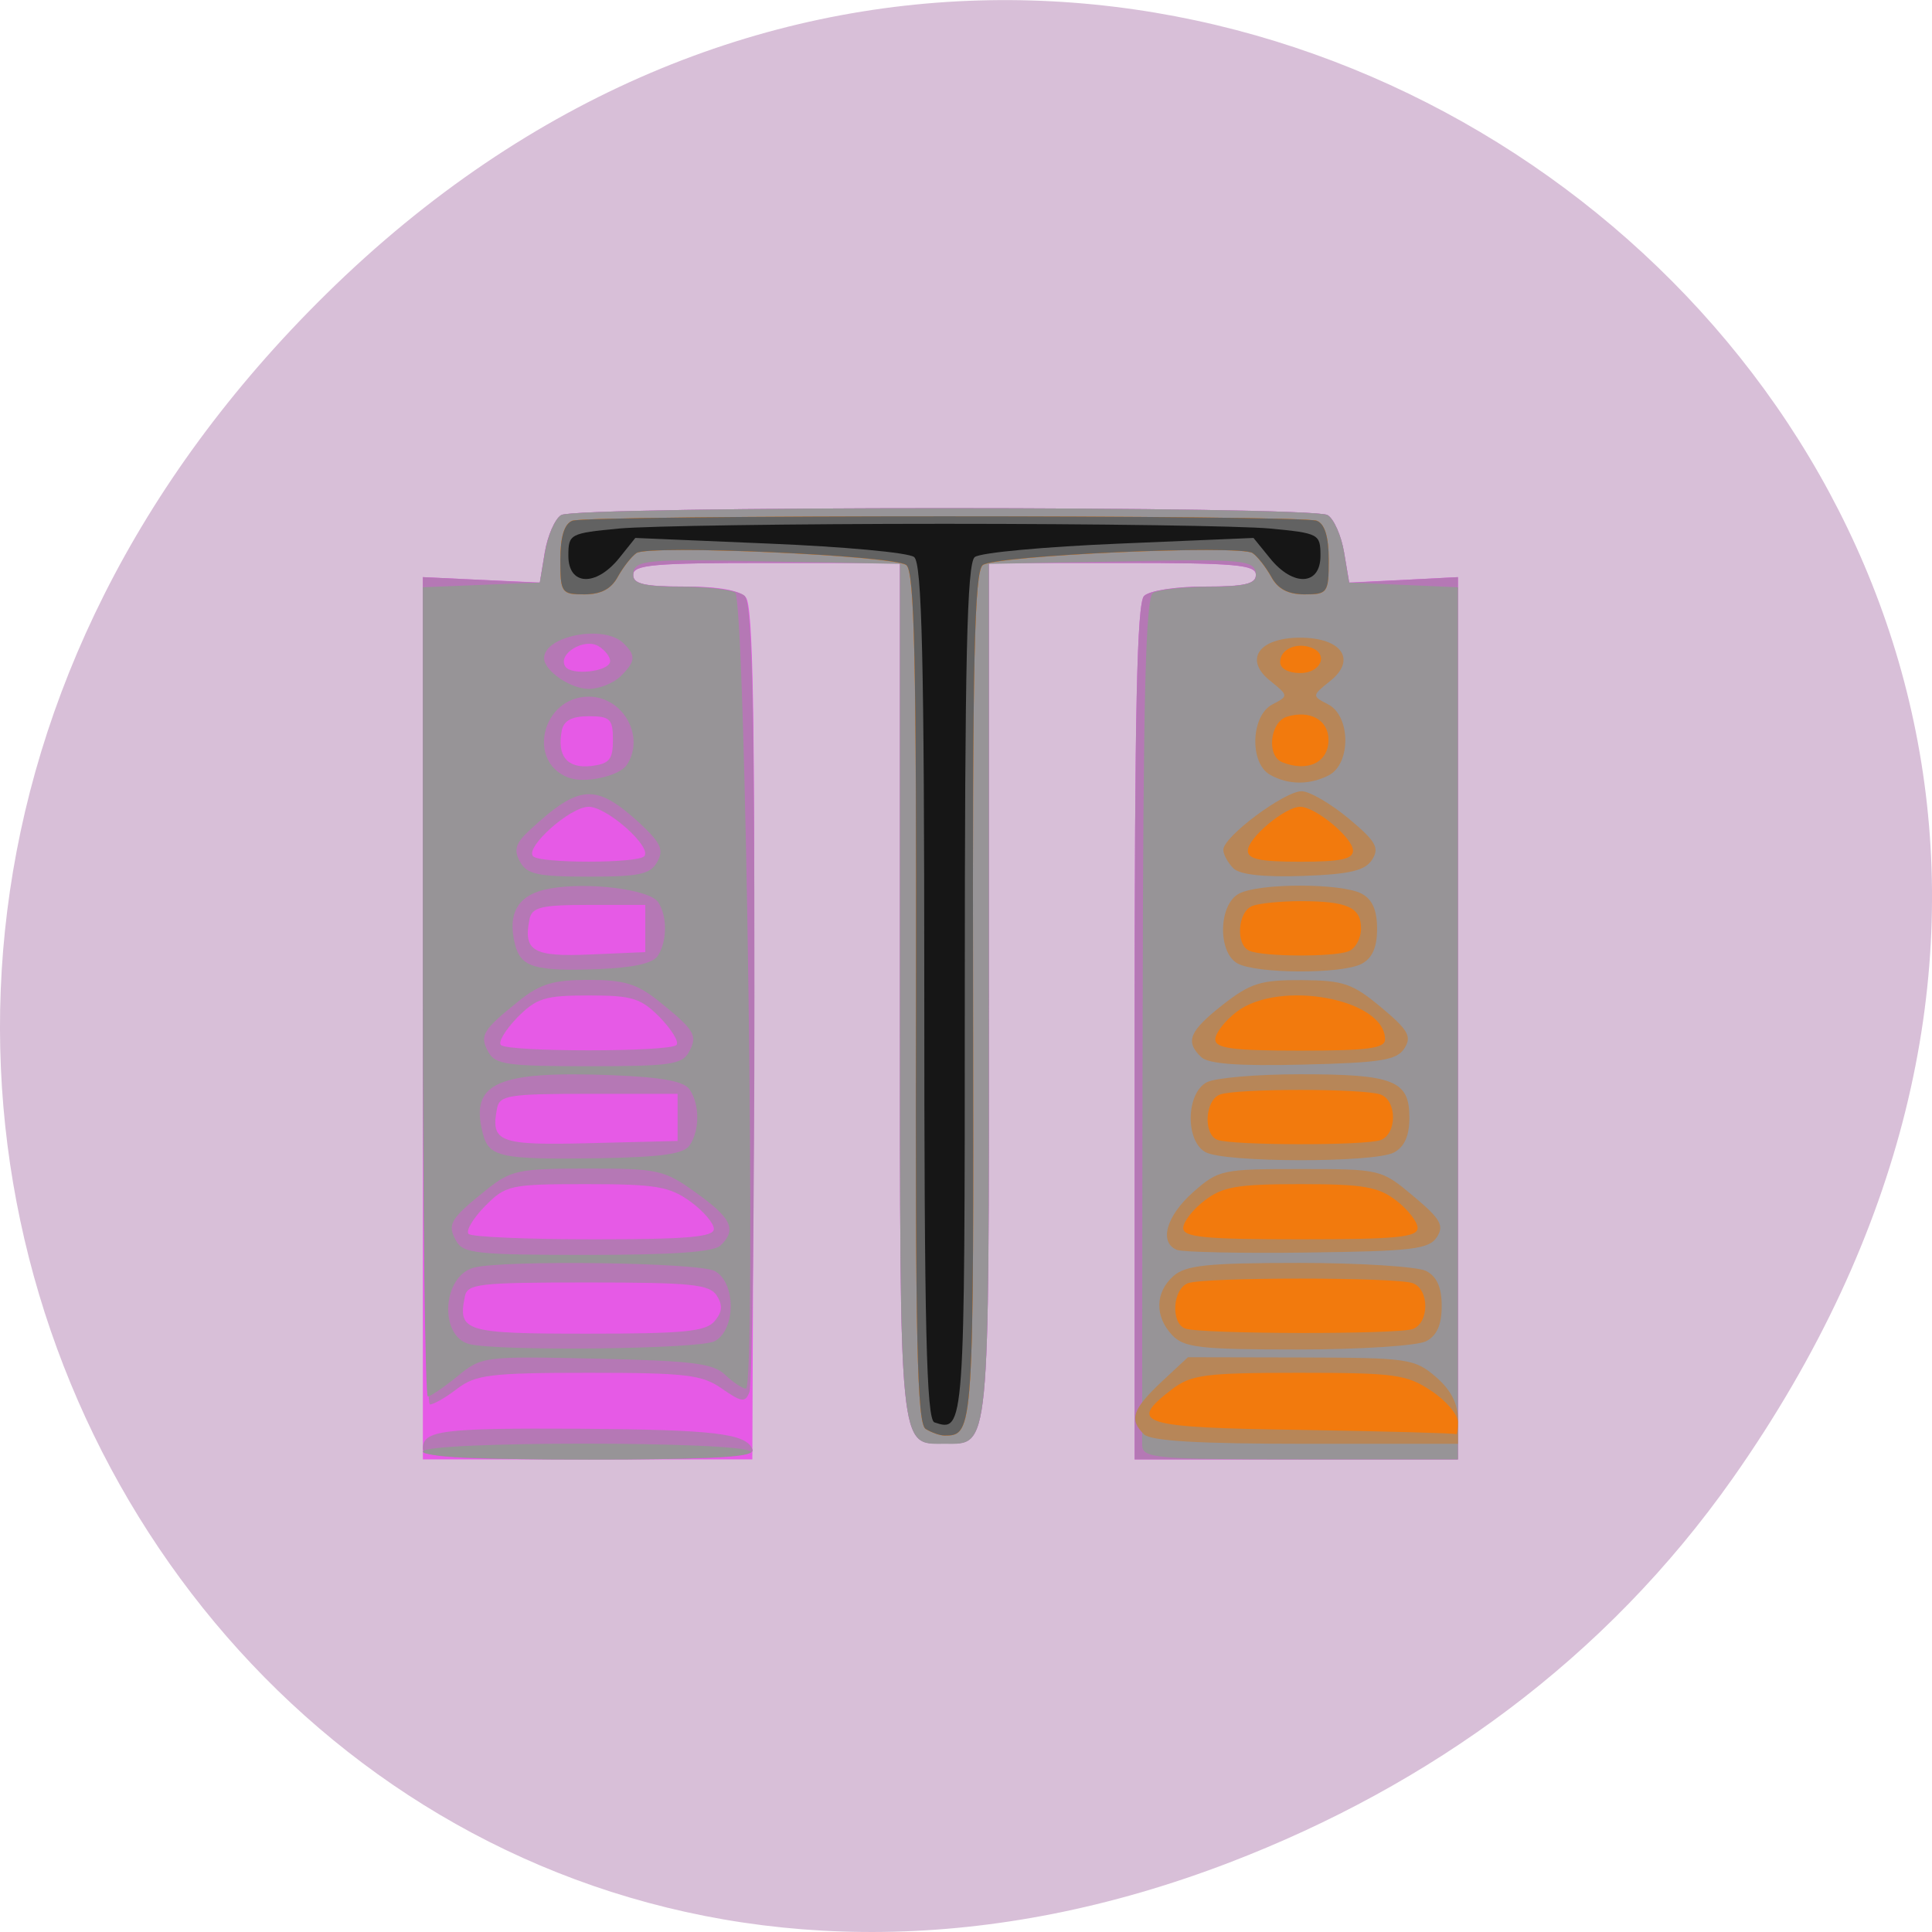 
<svg xmlns="http://www.w3.org/2000/svg" xmlns:xlink="http://www.w3.org/1999/xlink" width="32px" height="32px" viewBox="0 0 32 32" version="1.1">
<g id="surface1">
<path style=" stroke:none;fill-rule:nonzero;fill:rgb(84.706%,74.902%,84.706%);fill-opacity:1;" d="M 28.703 24.48 C 40.211 8.113 18.961 -8.469 5.406 4.867 C -7.367 17.43 4.473 36.949 20.367 30.848 C 23.684 29.574 26.59 27.484 28.703 24.48 Z M 28.703 24.48 "/>
<path style=" stroke:none;fill-rule:nonzero;fill:rgb(90.196%,35.294%,90.196%);fill-opacity:1;" d="M 7.004 16.863 L 7.004 9.559 L 7.973 9.605 L 8.941 9.648 L 9.023 9.148 C 9.07 8.871 9.191 8.594 9.297 8.531 C 9.539 8.379 21.746 8.379 21.988 8.531 C 22.094 8.594 22.215 8.871 22.262 9.148 L 22.348 9.648 L 23.246 9.605 L 24.148 9.559 L 24.148 24.172 L 18.793 24.172 L 18.793 17.098 C 18.793 11.773 18.832 9.988 18.949 9.871 C 19.043 9.781 19.48 9.715 19.957 9.715 C 20.617 9.715 20.801 9.672 20.801 9.52 C 20.801 9.355 20.465 9.324 18.59 9.324 L 16.379 9.324 L 16.379 16.414 C 16.379 24.129 16.402 23.91 15.645 23.91 C 14.887 23.91 14.906 24.129 14.906 16.414 L 14.906 9.324 L 12.695 9.324 C 10.82 9.324 10.488 9.355 10.488 9.52 C 10.488 9.672 10.672 9.715 11.34 9.715 C 11.918 9.715 12.246 9.777 12.355 9.898 C 12.473 10.035 12.504 11.879 12.488 17.129 L 12.461 24.172 L 7.004 24.172 Z M 7.004 16.863 "/>
<path style=" stroke:none;fill-rule:nonzero;fill:rgb(70.98%,47.059%,70.98%);fill-opacity:1;" d="M 7.004 23.992 C 7.004 23.691 7.328 23.652 9.594 23.664 C 11.84 23.68 12.371 23.742 12.465 24.012 C 12.504 24.137 11.875 24.172 9.762 24.172 C 7.492 24.172 7.004 24.141 7.004 23.992 Z M 18.793 17.098 C 18.793 11.773 18.832 9.988 18.949 9.871 C 19.043 9.781 19.48 9.715 19.957 9.715 C 20.617 9.715 20.801 9.672 20.801 9.52 C 20.801 9.355 20.465 9.324 18.59 9.324 L 16.379 9.324 L 16.379 16.414 C 16.379 24.129 16.402 23.91 15.645 23.91 C 14.887 23.91 14.906 24.129 14.906 16.414 L 14.906 9.324 L 12.695 9.324 C 10.82 9.324 10.488 9.355 10.488 9.52 C 10.488 9.672 10.668 9.715 11.332 9.715 C 11.809 9.715 12.246 9.781 12.336 9.871 C 12.457 9.988 12.496 11.625 12.496 16.438 C 12.496 19.965 12.457 22.941 12.414 23.055 C 12.344 23.234 12.289 23.23 11.957 23 C 11.629 22.77 11.367 22.738 9.75 22.738 C 8.121 22.738 7.879 22.77 7.574 23 C 7.387 23.145 7.184 23.262 7.121 23.262 C 7.059 23.262 7.004 20.18 7.004 16.41 L 7.004 9.559 L 8.941 9.652 L 9.023 9.148 C 9.07 8.871 9.191 8.594 9.297 8.531 C 9.539 8.379 21.746 8.379 21.988 8.531 C 22.094 8.594 22.215 8.871 22.262 9.148 L 22.348 9.652 L 24.148 9.559 L 24.148 24.172 L 18.793 24.172 Z M 11.836 21.883 C 11.965 21.73 11.973 21.617 11.871 21.457 C 11.75 21.273 11.449 21.242 9.738 21.242 C 7.922 21.242 7.738 21.262 7.699 21.477 C 7.582 22.055 7.699 22.09 9.73 22.09 C 11.324 22.09 11.691 22.055 11.836 21.883 Z M 11.824 20.355 C 11.824 20.262 11.648 20.055 11.43 19.898 C 11.086 19.652 10.863 19.613 9.715 19.613 C 8.441 19.613 8.379 19.629 8.031 19.98 C 7.832 20.184 7.711 20.387 7.762 20.438 C 7.812 20.488 8.746 20.527 9.84 20.527 C 11.391 20.527 11.824 20.488 11.824 20.355 Z M 11.223 18.508 L 11.223 18.117 L 9.754 18.117 C 8.438 18.117 8.277 18.141 8.234 18.352 C 8.121 18.922 8.262 18.973 9.781 18.934 L 11.223 18.898 Z M 11.203 17.309 C 11.254 17.262 11.129 17.059 10.934 16.855 C 10.613 16.531 10.473 16.488 9.75 16.488 C 9.023 16.488 8.887 16.531 8.566 16.855 C 8.371 17.059 8.246 17.262 8.297 17.309 C 8.418 17.426 11.082 17.426 11.203 17.309 Z M 10.688 15.379 L 10.688 14.988 L 9.754 14.988 C 8.957 14.988 8.809 15.027 8.77 15.227 C 8.664 15.754 8.832 15.852 9.781 15.809 L 10.688 15.77 Z M 10.668 14.184 C 10.816 14.043 10.059 13.363 9.75 13.363 C 9.441 13.363 8.684 14.043 8.832 14.184 C 8.949 14.301 10.551 14.301 10.668 14.184 Z M 10.152 12.254 C 10.152 11.91 10.105 11.863 9.754 11.863 C 9.473 11.863 9.34 11.934 9.305 12.098 C 9.223 12.52 9.391 12.73 9.785 12.688 C 10.094 12.652 10.152 12.582 10.152 12.254 Z M 10.105 10.957 C 10.113 10.887 10.027 10.773 9.914 10.703 C 9.676 10.559 9.23 10.832 9.363 11.039 C 9.461 11.195 10.09 11.125 10.105 10.957 Z M 10.105 10.957 "/>
<path style=" stroke:none;fill-rule:nonzero;fill:rgb(59.216%,58.039%,59.216%);fill-opacity:1;" d="M 7.004 24.043 C 7.004 23.867 12.316 23.867 12.43 24.043 C 12.48 24.129 11.559 24.176 9.758 24.176 C 8.012 24.176 7.004 24.129 7.004 24.043 Z M 18.918 23.945 C 18.918 23.82 18.918 20.613 18.926 16.816 C 18.934 11.574 18.973 9.895 19.098 9.82 C 19.188 9.766 19.605 9.719 20.031 9.719 C 20.598 9.715 20.801 9.668 20.801 9.535 C 20.801 9.27 20.664 9.254 18.422 9.301 L 16.379 9.34 L 16.379 16.422 C 16.379 24.129 16.402 23.914 15.645 23.914 C 14.887 23.914 14.906 24.129 14.906 16.422 L 14.906 9.34 L 12.863 9.301 C 10.621 9.254 10.488 9.27 10.488 9.535 C 10.488 9.668 10.691 9.715 11.258 9.719 C 11.68 9.719 12.094 9.762 12.176 9.816 C 12.352 9.926 12.531 23 12.355 23 C 12.297 23 12.145 22.898 12.012 22.773 C 11.816 22.582 11.473 22.539 9.883 22.504 C 8.012 22.461 7.98 22.465 7.574 22.797 C 7.352 22.98 7.129 23.129 7.086 23.129 C 7.043 23.129 7.004 20.113 7.004 16.426 L 7.004 9.727 L 8.941 9.648 L 9.027 9.145 C 9.074 8.871 9.191 8.594 9.293 8.531 C 9.539 8.379 21.746 8.379 21.988 8.531 C 22.094 8.594 22.215 8.871 22.262 9.145 L 22.344 9.648 L 24.148 9.727 L 24.148 24.172 L 21.535 24.172 C 19.141 24.172 18.926 24.152 18.918 23.941 Z M 11.836 22.215 C 12.191 22.027 12.191 21.238 11.836 21.051 C 11.562 20.91 8.352 20.867 7.848 20.996 C 7.324 21.137 7.27 22.133 7.773 22.262 C 8.254 22.383 11.582 22.348 11.836 22.215 Z M 11.934 20.629 C 12.207 20.367 12.117 20.176 11.531 19.758 C 11 19.375 10.902 19.355 9.734 19.355 C 8.586 19.355 8.465 19.379 8.051 19.711 C 7.457 20.188 7.402 20.277 7.555 20.551 C 7.668 20.762 7.895 20.785 9.73 20.785 C 11.141 20.785 11.824 20.738 11.934 20.629 Z M 11.426 18.965 C 11.59 18.715 11.59 18.301 11.426 18.051 C 11.336 17.91 10.988 17.844 10.152 17.809 C 8.23 17.734 7.781 17.934 7.996 18.77 C 8.098 19.168 8.285 19.207 9.922 19.184 C 10.98 19.164 11.332 19.113 11.426 18.965 Z M 11.41 17.426 C 11.562 17.152 11.508 17.062 10.91 16.582 C 10.551 16.293 10.332 16.23 9.75 16.23 C 9.168 16.23 8.949 16.293 8.59 16.582 C 7.992 17.062 7.938 17.152 8.09 17.426 C 8.203 17.633 8.41 17.66 9.75 17.66 C 11.09 17.66 11.297 17.633 11.41 17.426 Z M 10.895 15.832 C 11.051 15.594 11.055 15.176 10.902 14.945 C 10.762 14.73 9.738 14.602 9.098 14.719 C 8.582 14.812 8.398 15.121 8.531 15.645 C 8.629 16.023 8.855 16.09 9.926 16.051 C 10.492 16.027 10.812 15.957 10.895 15.832 Z M 10.887 14.273 C 11 14.074 10.941 13.957 10.59 13.629 C 9.863 12.969 9.598 12.988 8.777 13.746 C 8.539 13.965 8.504 14.078 8.613 14.273 C 8.727 14.48 8.902 14.52 9.75 14.52 C 10.598 14.52 10.773 14.48 10.887 14.273 Z M 10.383 12.668 C 10.691 12.199 10.32 11.539 9.75 11.539 C 8.984 11.539 8.715 12.613 9.414 12.879 C 9.684 12.984 10.258 12.855 10.383 12.668 Z M 10.277 11.203 C 10.527 10.957 10.539 10.859 10.324 10.652 C 10.004 10.34 9.012 10.531 9.012 10.902 C 9.012 11.109 9.449 11.41 9.75 11.41 C 9.926 11.41 10.16 11.316 10.277 11.203 Z M 10.277 11.203 "/>
<path style=" stroke:none;fill-rule:nonzero;fill:rgb(71.765%,52.549%,34.51%);fill-opacity:1;" d="M 18.949 23.758 C 18.699 23.512 18.754 23.348 19.23 22.895 L 19.676 22.48 L 21.543 22.484 C 23.324 22.488 23.43 22.504 23.781 22.805 C 24.031 23.02 24.148 23.246 24.148 23.516 L 24.148 23.914 L 21.629 23.914 C 19.852 23.914 19.066 23.867 18.949 23.758 Z M 15.332 23.668 C 15.191 23.582 15.16 22.211 15.168 16.527 C 15.18 10.953 15.145 9.465 15.012 9.363 C 14.805 9.203 10.75 9.02 10.539 9.16 C 10.457 9.215 10.32 9.391 10.234 9.551 C 10.121 9.754 9.953 9.848 9.676 9.848 C 9.297 9.848 9.281 9.82 9.281 9.273 C 9.281 8.887 9.348 8.676 9.48 8.625 C 9.742 8.527 21.543 8.527 21.805 8.625 C 21.941 8.676 22.004 8.887 22.004 9.273 C 22.004 9.82 21.988 9.848 21.609 9.848 C 21.332 9.848 21.16 9.754 21.051 9.551 C 20.965 9.391 20.828 9.215 20.746 9.16 C 20.535 9.02 16.48 9.203 16.277 9.363 C 16.141 9.465 16.105 10.953 16.117 16.527 C 16.129 23.742 16.129 23.777 15.645 23.777 C 15.57 23.777 15.43 23.73 15.332 23.668 Z M 19.414 22.113 C 19.121 21.801 19.133 21.402 19.438 21.133 C 19.641 20.957 19.996 20.918 21.52 20.918 C 22.535 20.918 23.48 20.98 23.621 21.051 C 23.801 21.145 23.879 21.324 23.879 21.633 C 23.879 21.941 23.801 22.121 23.621 22.215 C 23.48 22.289 22.527 22.352 21.5 22.352 C 19.863 22.352 19.609 22.32 19.414 22.113 Z M 19.496 20.703 C 19.191 20.582 19.316 20.141 19.762 19.746 C 20.184 19.375 20.238 19.363 21.535 19.363 C 22.867 19.363 22.879 19.367 23.41 19.812 C 23.859 20.188 23.922 20.297 23.801 20.488 C 23.668 20.691 23.406 20.723 21.656 20.746 C 20.559 20.762 19.586 20.738 19.496 20.703 Z M 19.965 19.082 C 19.629 18.895 19.645 18.105 19.988 17.926 C 20.129 17.852 20.824 17.793 21.535 17.793 C 23.082 17.793 23.344 17.895 23.344 18.508 C 23.344 18.816 23.262 18.996 23.086 19.09 C 22.754 19.262 20.27 19.258 19.965 19.082 Z M 19.895 17.508 C 19.625 17.25 19.699 17.078 20.254 16.641 C 20.715 16.281 20.887 16.23 21.562 16.234 C 22.25 16.238 22.402 16.289 22.875 16.684 C 23.324 17.059 23.387 17.168 23.262 17.363 C 23.137 17.559 22.883 17.602 21.586 17.633 C 20.512 17.66 20.008 17.621 19.895 17.508 Z M 20.496 15.957 C 20.164 15.77 20.184 14.977 20.523 14.801 C 20.855 14.625 22.215 14.625 22.551 14.801 C 22.73 14.895 22.809 15.074 22.809 15.383 C 22.809 15.691 22.73 15.871 22.551 15.965 C 22.219 16.137 20.805 16.129 20.496 15.957 Z M 20.43 14.383 C 20.34 14.293 20.262 14.156 20.262 14.074 C 20.262 13.859 21.277 13.102 21.562 13.105 C 21.695 13.109 22.043 13.312 22.34 13.559 C 22.789 13.934 22.852 14.043 22.727 14.238 C 22.613 14.418 22.367 14.48 21.59 14.508 C 20.93 14.531 20.539 14.488 20.43 14.383 Z M 21.035 12.832 C 20.691 12.637 20.719 11.852 21.074 11.668 C 21.344 11.527 21.344 11.523 21.039 11.277 C 20.598 10.926 20.848 10.562 21.535 10.562 C 22.223 10.562 22.473 10.926 22.035 11.277 C 21.727 11.523 21.727 11.527 22 11.668 C 22.371 11.859 22.379 12.645 22.012 12.84 C 21.691 13.004 21.34 13.004 21.035 12.832 Z M 21.035 12.832 "/>
<path style=" stroke:none;fill-rule:nonzero;fill:rgb(94.902%,47.843%,5.098%);fill-opacity:1;" d="M 15.332 23.668 C 15.191 23.582 15.16 22.211 15.172 16.527 C 15.18 10.953 15.148 9.465 15.012 9.359 C 14.809 9.199 10.754 9.02 10.543 9.16 C 10.461 9.215 10.324 9.391 10.234 9.551 C 10.125 9.754 9.957 9.844 9.68 9.844 C 9.301 9.844 9.281 9.82 9.281 9.273 C 9.281 8.887 9.348 8.676 9.48 8.625 C 9.746 8.527 21.543 8.527 21.809 8.625 C 21.941 8.676 22.008 8.887 22.008 9.273 C 22.008 9.82 21.988 9.844 21.609 9.844 C 21.332 9.844 21.164 9.754 21.055 9.551 C 20.965 9.391 20.828 9.215 20.746 9.16 C 20.535 9.02 16.48 9.199 16.277 9.359 C 16.141 9.465 16.105 10.953 16.117 16.527 C 16.129 23.742 16.129 23.777 15.645 23.777 C 15.57 23.777 15.434 23.73 15.332 23.668 Z M 21.57 23.684 C 18.863 23.645 18.668 23.582 19.41 23.012 C 19.73 22.77 19.949 22.738 21.512 22.738 C 23.105 22.738 23.301 22.766 23.703 23.035 C 23.949 23.195 24.148 23.43 24.148 23.555 C 24.148 23.68 24.133 23.77 24.113 23.754 C 24.098 23.738 22.949 23.707 21.57 23.684 Z M 19.629 22.004 C 19.387 21.91 19.422 21.352 19.676 21.254 C 19.949 21.152 23.125 21.152 23.402 21.254 C 23.676 21.359 23.676 21.906 23.402 22.012 C 23.152 22.105 19.871 22.098 19.629 22.004 Z M 19.598 20.34 C 19.598 20.238 19.754 20.035 19.949 19.887 C 20.246 19.656 20.488 19.613 21.535 19.613 C 22.586 19.613 22.828 19.656 23.129 19.887 C 23.32 20.035 23.48 20.238 23.48 20.34 C 23.48 20.492 23.129 20.527 21.535 20.527 C 19.945 20.527 19.598 20.492 19.598 20.34 Z M 20.164 18.879 C 19.926 18.785 19.957 18.223 20.207 18.129 C 20.484 18.027 22.59 18.027 22.867 18.129 C 23.141 18.23 23.141 18.781 22.867 18.883 C 22.613 18.977 20.406 18.973 20.164 18.879 Z M 20.129 17.215 C 20.129 17.113 20.289 16.906 20.484 16.758 C 21.191 16.219 22.941 16.543 22.941 17.215 C 22.941 17.363 22.668 17.402 21.535 17.402 C 20.41 17.402 20.129 17.363 20.129 17.215 Z M 20.699 15.75 C 20.461 15.656 20.496 15.098 20.746 15.004 C 20.863 14.961 21.219 14.926 21.535 14.926 C 22.316 14.926 22.543 15.027 22.543 15.379 C 22.543 15.543 22.449 15.715 22.332 15.758 C 22.082 15.852 20.941 15.848 20.699 15.75 Z M 20.668 14.09 C 20.668 13.879 21.285 13.363 21.535 13.363 C 21.789 13.363 22.41 13.879 22.41 14.09 C 22.41 14.23 22.203 14.273 21.535 14.273 C 20.871 14.273 20.668 14.23 20.668 14.09 Z M 21.238 12.625 C 20.973 12.52 21.035 11.957 21.316 11.871 C 21.699 11.754 22.004 11.926 22.004 12.254 C 22.004 12.629 21.66 12.793 21.238 12.625 Z M 21.203 10.965 C 21.203 10.762 21.457 10.637 21.707 10.723 C 22.012 10.824 21.887 11.148 21.535 11.148 C 21.34 11.148 21.203 11.074 21.203 10.965 Z M 21.203 10.965 "/>
<path style=" stroke:none;fill-rule:nonzero;fill:rgb(38.431%,38.431%,38.431%);fill-opacity:1;" d="M 15.332 23.668 C 15.191 23.582 15.16 22.211 15.172 16.527 C 15.18 10.953 15.148 9.465 15.012 9.359 C 14.809 9.199 10.754 9.02 10.543 9.16 C 10.461 9.215 10.324 9.391 10.234 9.551 C 10.125 9.754 9.957 9.844 9.68 9.844 C 9.301 9.844 9.281 9.82 9.281 9.273 C 9.281 8.887 9.348 8.676 9.48 8.625 C 9.746 8.527 21.543 8.527 21.809 8.625 C 21.941 8.676 22.008 8.887 22.008 9.273 C 22.008 9.82 21.988 9.844 21.609 9.844 C 21.332 9.844 21.164 9.754 21.055 9.551 C 20.965 9.391 20.828 9.215 20.746 9.16 C 20.535 9.02 16.48 9.199 16.277 9.359 C 16.141 9.465 16.105 10.953 16.117 16.527 C 16.129 23.742 16.129 23.777 15.645 23.777 C 15.57 23.777 15.434 23.73 15.332 23.668 Z M 15.332 23.668 "/>
<path style=" stroke:none;fill-rule:nonzero;fill:rgb(8.627%,8.627%,8.627%);fill-opacity:1;" d="M 15.477 23.559 C 15.344 23.512 15.309 21.969 15.309 16.426 C 15.309 10.926 15.27 9.324 15.141 9.227 C 15.051 9.152 13.973 9.055 12.746 9.004 L 10.523 8.91 L 10.254 9.246 C 9.867 9.723 9.414 9.699 9.414 9.207 C 9.414 8.844 9.438 8.832 10.254 8.754 C 10.715 8.711 13.137 8.676 15.645 8.676 C 18.148 8.676 20.574 8.711 21.035 8.754 C 21.848 8.832 21.871 8.844 21.871 9.207 C 21.871 9.699 21.418 9.723 21.035 9.246 L 20.762 8.91 L 18.539 9.004 C 17.316 9.055 16.238 9.152 16.145 9.227 C 16.016 9.328 15.98 10.926 15.98 16.426 C 15.98 23.699 15.977 23.727 15.477 23.559 Z M 15.477 23.559 "/>
</g>
</svg>
